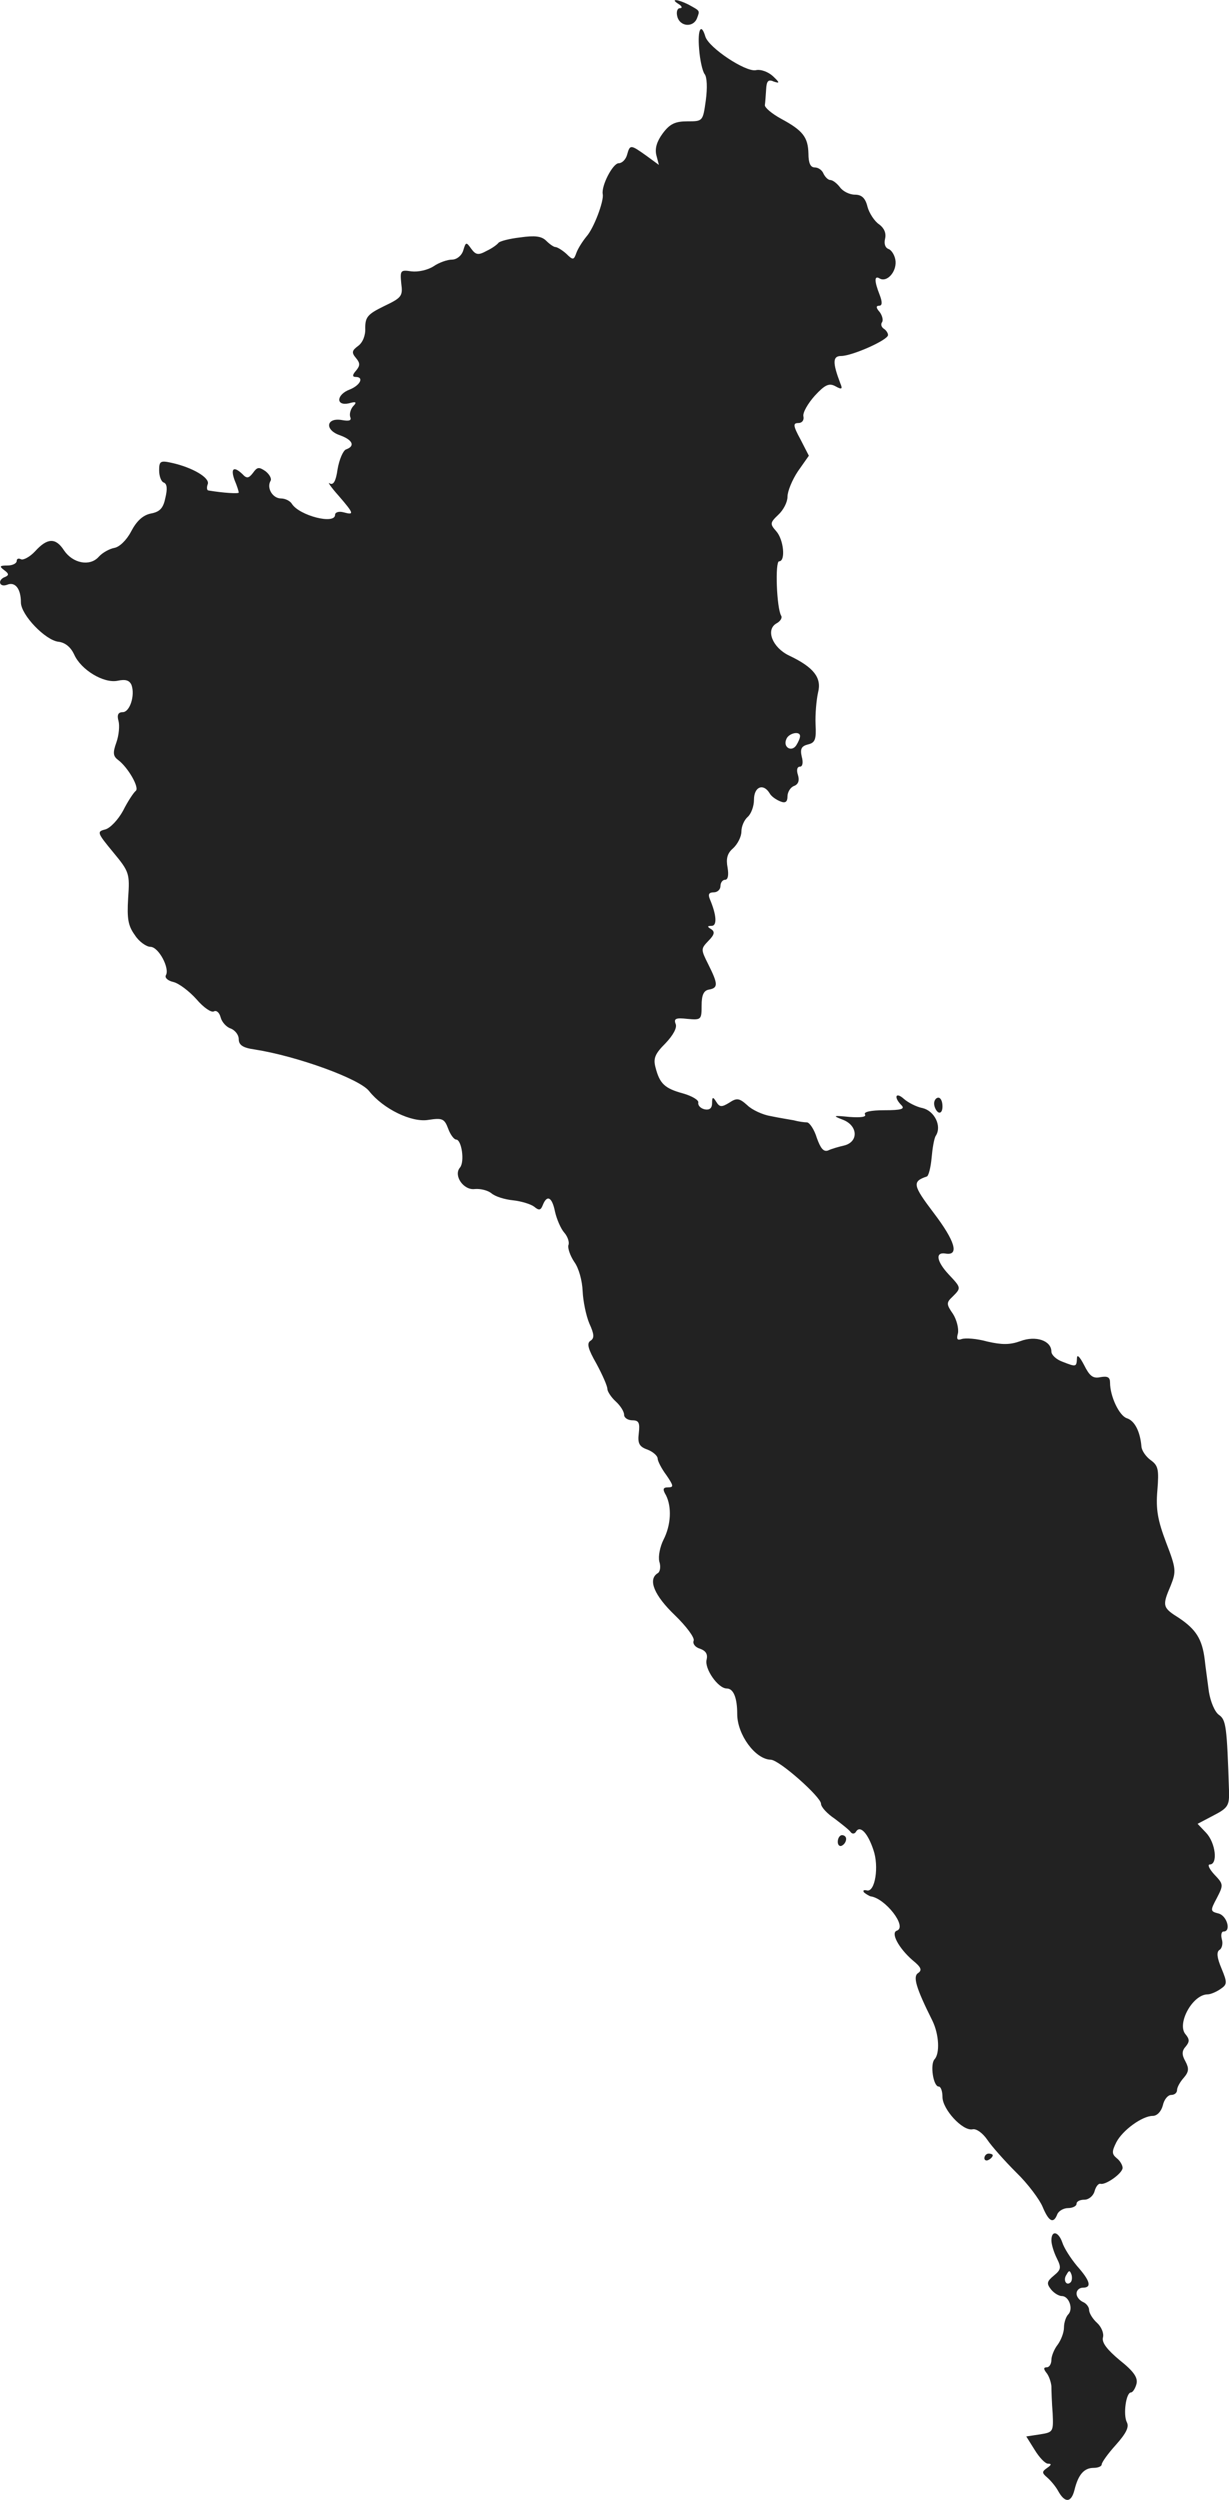 <?xml version="1.0" standalone="no"?>
<!DOCTYPE svg PUBLIC "-//W3C//DTD SVG 20010904//EN"
 "http://www.w3.org/TR/2001/REC-SVG-20010904/DTD/svg10.dtd">
<svg version="1.0" xmlns="http://www.w3.org/2000/svg"
 width="293.384pt" height="596.599pt" viewBox="0 0 293.384 596.599"
 preserveAspectRatio="xMidYMid meet">
<g transform="translate(-794.012,1295.958) scale(0.1,-0.1)"
fill="#222222" stroke="none">
<path d="M9560 12950 c8 -5 10 -10 3 -10 -6 0 -9 -9 -6 -20 6 -24 38 -27 47
-4 7 19 8 17 -21 33 -26 13 -44 14 -23 1z"/>
<path d="M9609 12843 c2 -27 8 -53 13 -60 6 -7 7 -33 3 -63 -7 -50 -7 -50 -44
-50 -29 0 -42 -6 -59 -29 -14 -19 -19 -36 -15 -52 l6 -23 -30 22 c-38 27 -39
27 -46 2 -3 -11 -12 -20 -20 -20 -14 0 -42 -54 -38 -74 3 -16 -21 -81 -39
-101 -9 -11 -20 -28 -24 -39 -6 -17 -8 -18 -24 -2 -10 9 -22 16 -26 16 -4 0
-14 7 -22 15 -11 11 -27 13 -62 8 -26 -3 -49 -9 -52 -13 -3 -4 -15 -13 -28
-19 -20 -11 -26 -10 -37 5 -12 17 -13 16 -19 -4 -4 -13 -16 -22 -27 -22 -11 0
-31 -7 -44 -16 -14 -9 -37 -14 -53 -12 -26 4 -27 2 -24 -29 4 -30 1 -34 -41
-54 -39 -19 -45 -26 -45 -52 1 -18 -6 -35 -17 -43 -15 -11 -16 -16 -5 -29 10
-12 10 -18 0 -30 -9 -10 -9 -15 -1 -15 21 0 11 -20 -14 -30 -32 -12 -34 -40
-2 -33 17 5 20 3 10 -7 -6 -7 -9 -18 -7 -25 4 -9 -2 -11 -19 -8 -38 7 -43 -23
-6 -36 31 -11 38 -26 15 -34 -7 -3 -16 -24 -20 -47 -4 -29 -10 -39 -19 -34 -6
5 3 -9 21 -29 38 -44 38 -47 12 -40 -11 3 -20 0 -20 -6 0 -24 -85 -2 -103 26
-4 7 -16 13 -26 13 -20 0 -35 25 -25 42 3 5 -2 15 -12 23 -16 11 -20 10 -30
-4 -10 -13 -15 -14 -25 -3 -21 20 -29 14 -19 -14 6 -14 10 -27 10 -30 0 -3
-36 -1 -72 5 -4 0 -5 7 -2 15 6 15 -36 40 -86 51 -27 6 -30 4 -30 -18 0 -14 5
-27 11 -29 8 -3 9 -15 4 -36 -5 -25 -13 -34 -35 -38 -19 -4 -34 -18 -47 -43
-11 -21 -28 -37 -40 -39 -11 -2 -28 -11 -37 -21 -21 -24 -62 -16 -83 15 -20
31 -40 30 -69 -2 -13 -14 -29 -22 -34 -19 -6 3 -10 1 -10 -4 0 -6 -10 -11 -22
-11 -19 0 -20 -2 -8 -11 11 -8 12 -12 3 -16 -20 -7 -15 -26 4 -19 19 8 33 -9
33 -42 0 -30 59 -91 90 -94 16 -2 29 -13 37 -30 16 -37 71 -70 104 -63 19 4
28 1 33 -10 9 -25 -4 -65 -21 -65 -11 0 -14 -7 -10 -21 3 -11 1 -34 -5 -51 -9
-25 -8 -33 4 -42 24 -18 52 -67 42 -74 -5 -4 -19 -25 -30 -47 -12 -22 -31 -42
-43 -45 -20 -5 -19 -8 19 -54 39 -47 40 -51 36 -110 -3 -49 0 -66 16 -88 10
-16 28 -28 37 -28 20 0 47 -52 37 -68 -3 -6 5 -13 18 -16 13 -3 38 -22 55 -41
17 -20 36 -33 42 -29 6 3 13 -3 16 -15 3 -11 14 -23 24 -26 10 -4 19 -15 19
-25 0 -14 9 -21 38 -25 102 -16 250 -70 273 -99 34 -43 102 -76 142 -69 33 5
38 3 47 -21 5 -14 14 -26 19 -26 13 0 21 -53 9 -67 -16 -19 9 -55 36 -51 13 1
30 -3 39 -10 9 -8 32 -15 52 -17 19 -2 42 -9 50 -15 12 -10 16 -9 21 4 10 25
22 19 29 -16 4 -18 14 -41 22 -50 8 -9 13 -23 10 -30 -2 -7 4 -25 14 -40 11
-15 19 -45 20 -70 1 -23 8 -58 16 -77 12 -26 12 -35 3 -41 -10 -6 -6 -20 14
-55 14 -26 26 -53 26 -60 0 -6 9 -20 20 -30 11 -10 20 -24 20 -32 0 -7 9 -13
20 -13 15 0 18 -6 15 -31 -3 -24 1 -32 21 -39 13 -5 24 -15 24 -21 0 -6 9 -24
21 -40 17 -25 18 -29 4 -29 -12 0 -14 -4 -5 -19 14 -28 12 -71 -6 -106 -8 -16
-13 -39 -10 -52 4 -12 2 -25 -4 -28 -24 -15 -8 -53 41 -100 27 -26 48 -54 45
-61 -3 -7 4 -16 15 -19 14 -5 19 -13 16 -26 -6 -21 27 -69 48 -69 16 0 25 -22
25 -61 0 -49 43 -108 80 -109 20 0 120 -89 120 -105 0 -8 15 -24 33 -36 17
-13 35 -27 38 -32 4 -5 10 -4 13 2 10 15 28 -5 41 -44 14 -40 4 -101 -15 -97
-8 2 -11 0 -7 -5 5 -4 12 -8 15 -9 35 -4 89 -73 63 -82 -15 -5 4 -41 37 -70
21 -17 24 -24 14 -31 -13 -8 -6 -34 34 -114 16 -33 18 -78 5 -92 -11 -12 -3
-65 10 -65 5 0 9 -11 9 -25 0 -29 48 -82 72 -77 9 2 24 -9 35 -25 10 -15 41
-50 69 -78 28 -27 56 -65 63 -82 15 -36 26 -41 35 -18 3 8 15 15 26 15 11 0
20 5 20 10 0 6 8 10 19 10 10 0 21 9 24 20 3 11 9 19 14 18 12 -4 53 25 53 38
0 6 -6 17 -14 23 -12 10 -12 16 -1 38 15 29 62 63 87 63 10 0 20 10 24 25 3
14 12 25 20 25 8 0 14 5 14 12 0 6 7 19 16 29 12 14 13 22 4 39 -9 16 -9 25 1
36 9 11 9 17 -1 29 -21 25 17 95 53 95 7 0 21 6 31 13 16 11 16 15 2 49 -11
26 -12 39 -5 44 6 3 9 15 6 25 -3 11 -1 19 4 19 19 0 8 38 -12 43 -20 5 -20 7
-4 37 16 31 16 33 -6 56 -12 13 -17 24 -11 24 20 0 14 52 -9 76 l-20 21 38 20
c35 18 38 24 37 59 -5 154 -7 169 -24 181 -10 7 -20 31 -24 55 -3 24 -8 58
-10 77 -6 49 -21 72 -61 99 -40 25 -41 29 -20 78 13 33 13 40 -11 102 -20 53
-25 79 -21 125 4 50 2 59 -16 72 -11 8 -21 22 -22 32 -3 36 -16 62 -35 68 -18
6 -40 52 -40 85 0 13 -6 16 -23 13 -18 -4 -26 3 -39 29 -11 21 -17 26 -17 16
-1 -21 -2 -21 -35 -8 -14 5 -26 16 -26 24 0 26 -37 39 -74 25 -25 -9 -44 -9
-79 -1 -25 7 -52 9 -61 6 -11 -4 -13 0 -9 14 2 11 -3 32 -12 46 -16 23 -16 27
-1 41 21 21 21 21 -9 53 -29 31 -33 54 -8 50 34 -6 23 30 -28 97 -50 66 -52
75 -16 87 4 2 9 22 11 44 2 23 6 47 10 53 15 23 -3 59 -31 66 -16 3 -36 14
-45 22 -20 18 -25 4 -6 -15 9 -9 0 -12 -41 -12 -32 0 -50 -4 -46 -10 4 -6 -10
-8 -37 -6 -40 4 -41 3 -15 -7 35 -14 37 -52 3 -61 -13 -3 -31 -8 -39 -12 -11
-4 -18 5 -27 30 -6 20 -17 36 -23 37 -7 0 -21 2 -32 5 -11 2 -36 6 -55 10 -19
3 -45 15 -56 26 -19 17 -25 18 -43 6 -18 -11 -23 -11 -31 2 -8 13 -10 12 -10
-3 0 -12 -6 -17 -17 -15 -10 2 -17 9 -16 16 2 6 -15 16 -36 22 -44 12 -56 23
-66 62 -6 22 -1 33 24 58 18 19 28 37 24 46 -5 13 1 15 28 12 33 -3 34 -2 34
32 0 25 5 36 18 38 22 4 21 14 -2 60 -18 36 -18 37 0 56 15 15 16 22 7 28 -10
6 -10 8 1 8 13 0 12 25 -4 63 -5 12 -3 17 9 17 9 0 16 7 16 15 0 8 5 15 11 15
7 0 9 11 6 29 -4 21 -1 34 13 46 11 10 20 28 20 40 0 13 7 28 15 35 8 7 15 25
15 41 0 31 22 40 37 16 4 -8 16 -16 26 -20 12 -5 17 -1 17 12 0 10 7 22 16 25
10 4 13 13 9 26 -4 12 -2 20 5 20 6 0 8 10 4 24 -4 18 -1 25 15 29 17 4 20 12
18 48 -1 24 2 58 6 76 9 35 -10 60 -69 88 -40 19 -57 62 -30 77 9 5 14 13 11
18 -11 18 -15 130 -5 130 16 0 11 52 -7 72 -15 17 -15 20 5 39 12 11 22 30 22
43 0 13 11 40 25 61 l26 37 -20 39 c-18 33 -18 39 -5 39 9 0 14 7 12 16 -2 9
11 31 27 49 24 26 34 31 49 23 16 -9 18 -7 12 7 -19 50 -18 65 2 65 26 0 112
38 112 50 0 5 -5 12 -10 15 -6 4 -8 11 -4 16 3 5 0 16 -6 24 -9 10 -9 15 -1
15 7 0 8 8 1 26 -13 33 -13 47 0 39 17 -10 40 15 38 41 -1 13 -9 26 -16 29 -9
3 -12 13 -9 25 3 13 -2 25 -14 34 -11 7 -24 27 -28 42 -5 21 -14 29 -30 29
-13 0 -29 8 -36 18 -7 9 -17 17 -23 17 -5 0 -12 7 -16 15 -3 8 -12 15 -21 15
-10 0 -15 10 -15 33 -1 39 -13 55 -65 83 -22 12 -40 27 -39 33 1 6 2 23 3 37
1 20 5 25 18 19 15 -5 15 -3 -2 13 -11 10 -29 17 -41 14 -25 -4 -111 53 -120
80 -10 34 -19 18 -15 -29z m241 -1640 c0 -5 -4 -14 -9 -22 -11 -17 -32 -5 -24
14 5 15 33 21 33 8z"/>
<path d="M10170 10326 c0 -8 5 -18 10 -21 6 -3 10 3 10 14 0 12 -4 21 -10 21
-5 0 -10 -6 -10 -14z"/>
<path d="M9940 8564 c0 -8 5 -12 10 -9 6 3 10 10 10 16 0 5 -4 9 -10 9 -5 0
-10 -7 -10 -16z"/>
<path d="M10290 7809 c0 -5 5 -7 10 -4 6 3 10 8 10 11 0 2 -4 4 -10 4 -5 0
-10 -5 -10 -11z"/>
<path d="M10450 7613 c0 -10 6 -29 13 -43 11 -22 10 -27 -7 -41 -17 -14 -18
-19 -7 -33 7 -9 19 -16 26 -16 17 0 28 -31 15 -44 -5 -5 -10 -19 -10 -31 0
-12 -7 -30 -15 -41 -8 -10 -15 -27 -15 -36 0 -10 -5 -18 -11 -18 -8 0 -8 -4
-1 -13 6 -7 11 -22 12 -32 0 -11 1 -40 3 -65 2 -44 1 -45 -30 -50 l-33 -5 20
-32 c11 -18 25 -33 32 -33 9 0 8 -3 -2 -10 -13 -9 -13 -12 0 -23 8 -7 20 -21
26 -32 16 -29 31 -29 39 2 9 37 23 53 46 53 11 0 19 4 19 8 0 5 15 26 34 47
25 28 32 43 26 54 -9 18 -2 71 10 71 4 0 10 9 13 20 4 15 -6 30 -40 57 -30 25
-43 42 -40 54 3 10 -4 26 -14 35 -10 9 -19 23 -19 31 0 7 -7 16 -15 19 -8 4
-15 12 -15 20 0 8 7 14 15 14 22 0 18 16 -14 52 -15 18 -31 43 -35 56 -9 26
-26 30 -26 5z m46 -100 c-10 -10 -19 5 -10 18 6 11 8 11 12 0 2 -7 1 -15 -2
-18z"/>
</g>
</svg>
